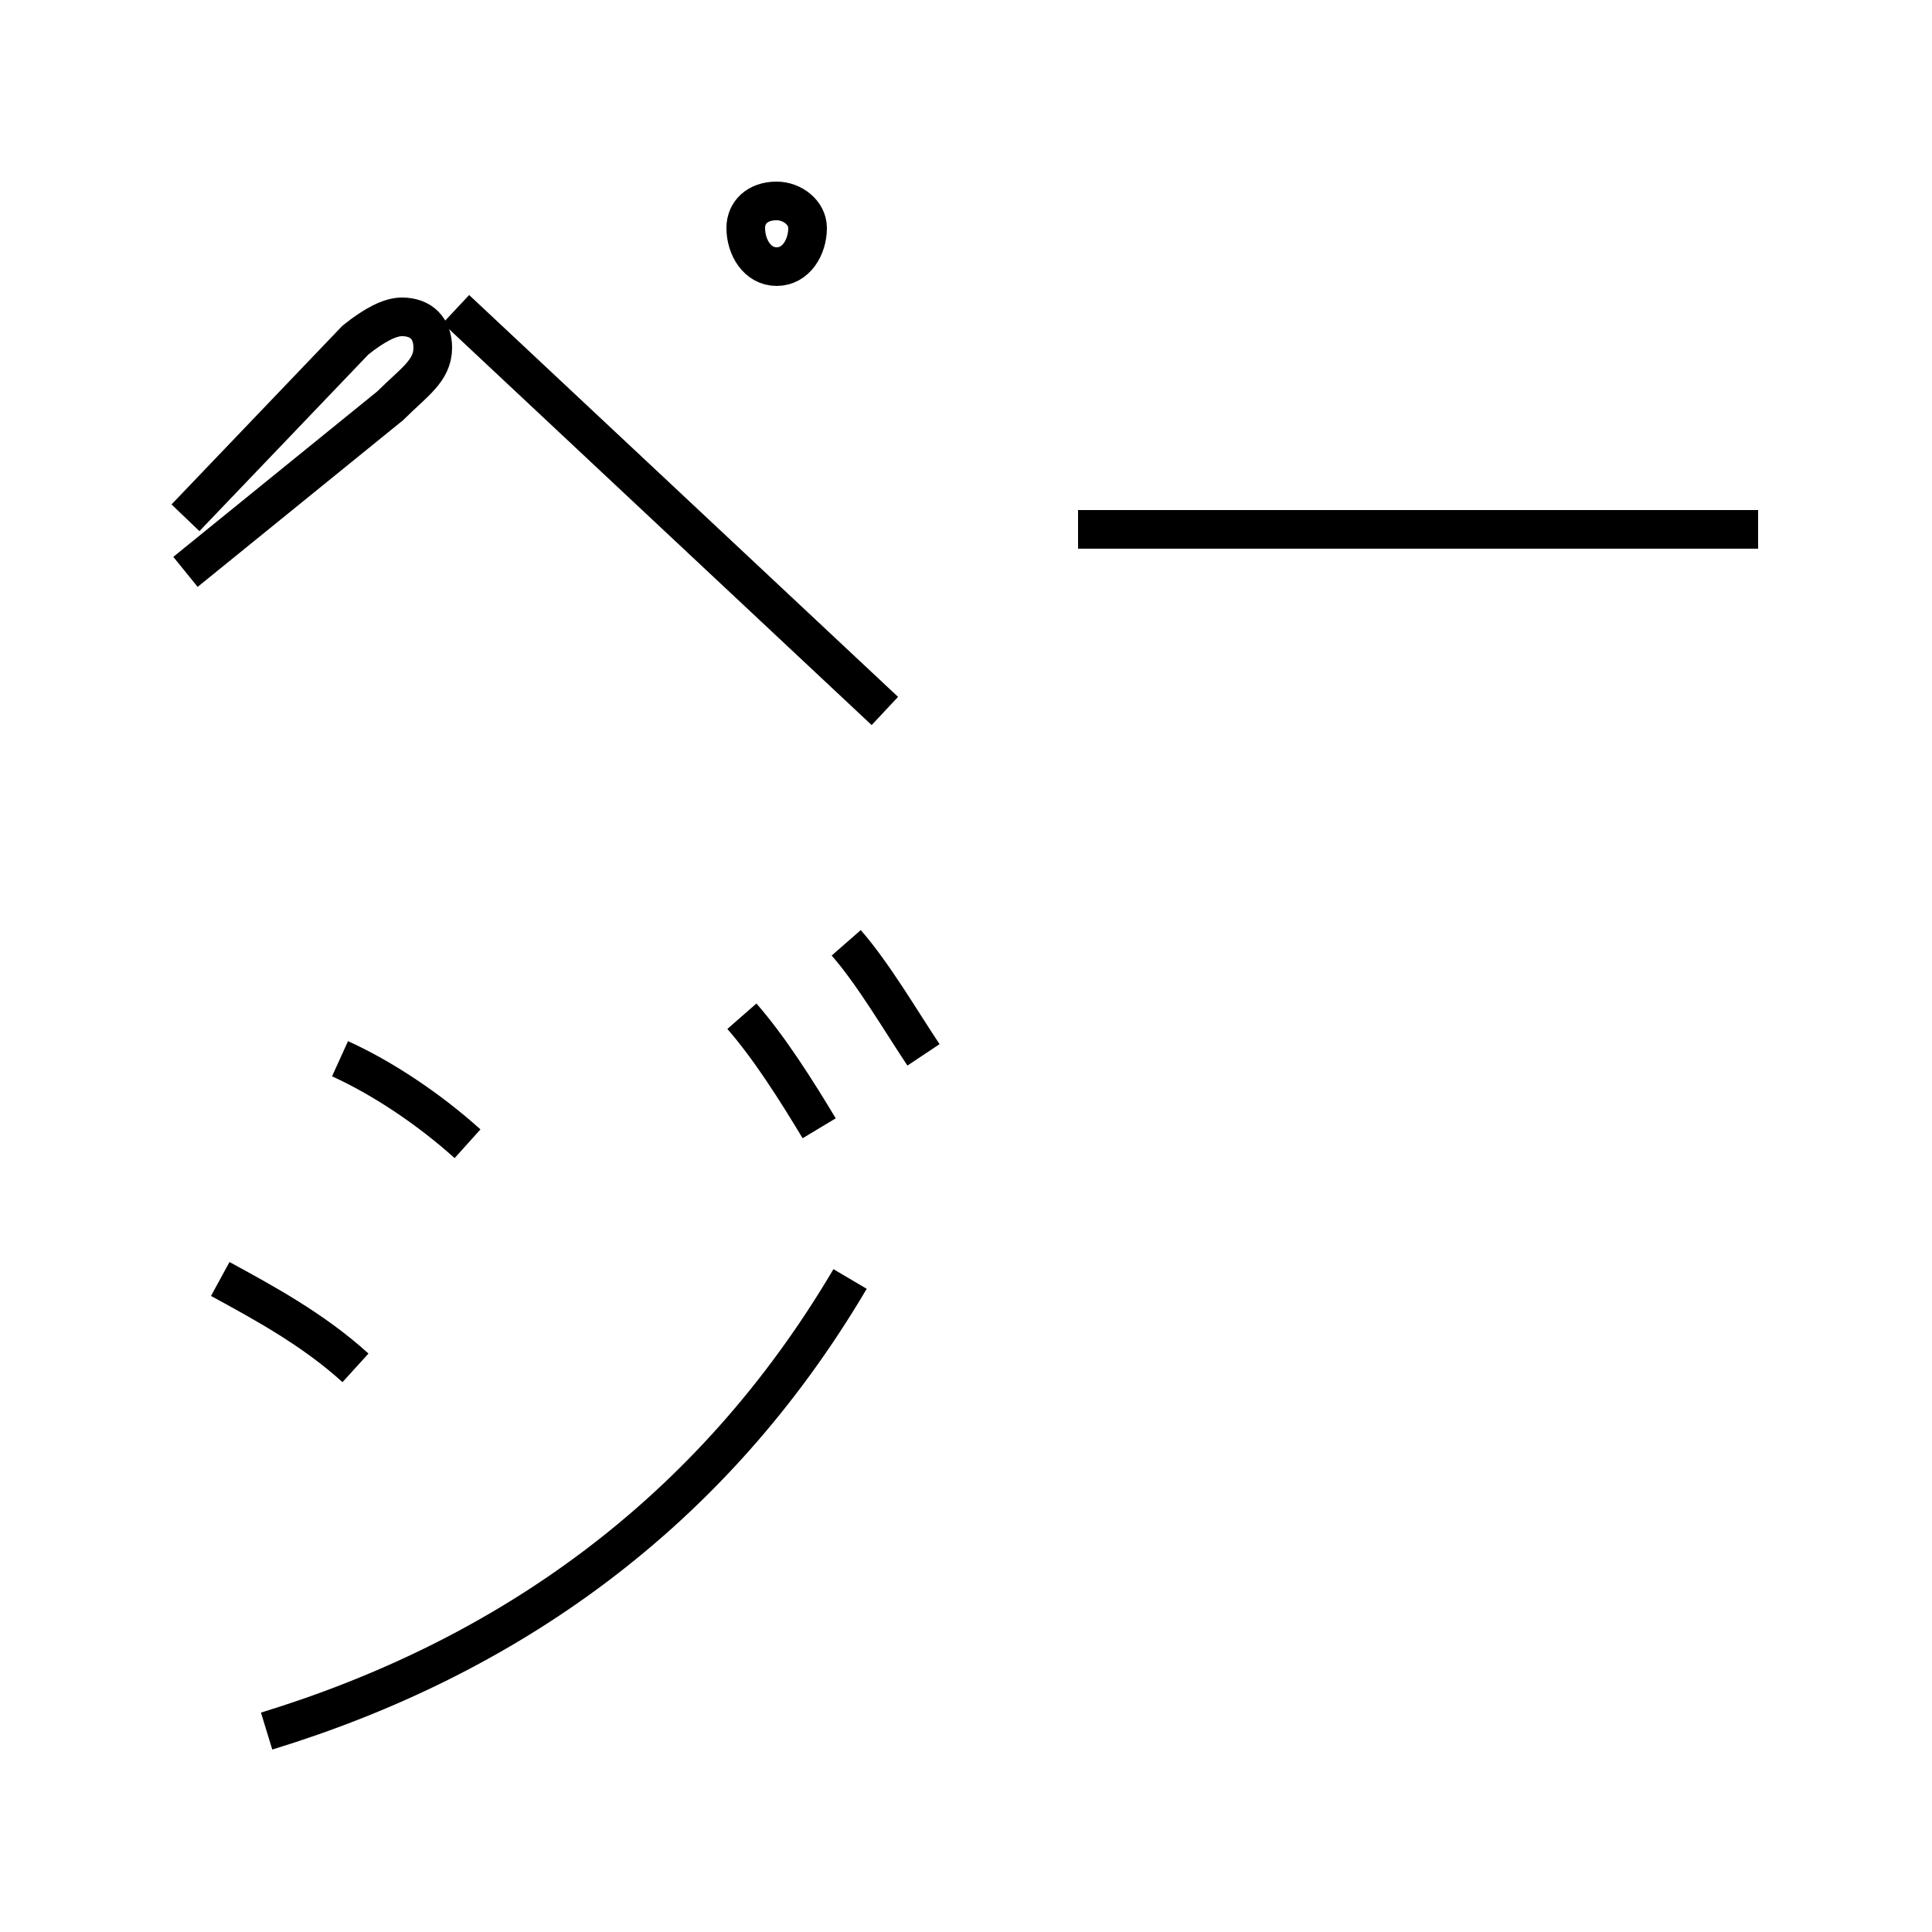<?xml version='1.0' encoding='utf8'?>
<svg viewBox="0.0 -6.0 50.0 50.0" version="1.1" xmlns="http://www.w3.org/2000/svg">
<rect x="0.0" y="-6.0" width="50.0" height="50.0" fill="#808080" stroke="none"/>
<rect x="-1000" y="-1000" width="2000" height="2000" stroke="white" fill="white"/>
<g style="fill:white;stroke:#000000;  stroke-width:1">
<path d="M 6.9 0.8 C 13.1 -1.1 18.4 -4.8 22.0 -10.9 M 9.2 -8.6 C 8.1 -9.6 6.8 -10.3 5.7 -10.9 M 12.1 -14.4 C 11.1 -15.3 9.9 -16.1 8.8 -16.6 M 21.2 -14.8 C 20.6 -15.8 19.9 -16.9 19.2 -17.7 M 23.9 -16.7 C 23.3 -17.6 22.6 -18.8 21.9 -19.6 M 4.8 -29.2 L 10.1 -33.5 C 10.7 -34.1 11.2 -34.4 11.2 -35.0 C 11.2 -35.5 10.9 -35.8 10.4 -35.8 C 10.1 -35.8 9.7 -35.6 9.2 -35.2 L 4.8 -30.6 M 22.9 -25.6 L 11.8 -36.0 M 20.1 -37.1 C 19.6 -37.1 19.3 -37.6 19.3 -38.1 C 19.3 -38.5 19.6 -38.8 20.1 -38.8 C 20.5 -38.8 20.9 -38.5 20.9 -38.1 C 20.9 -37.6 20.6 -37.1 20.1 -37.1 Z M 45.5 -30.3 L 27.9 -30.3" transform="translate(0.0 38.0)" />
</g>
</svg>